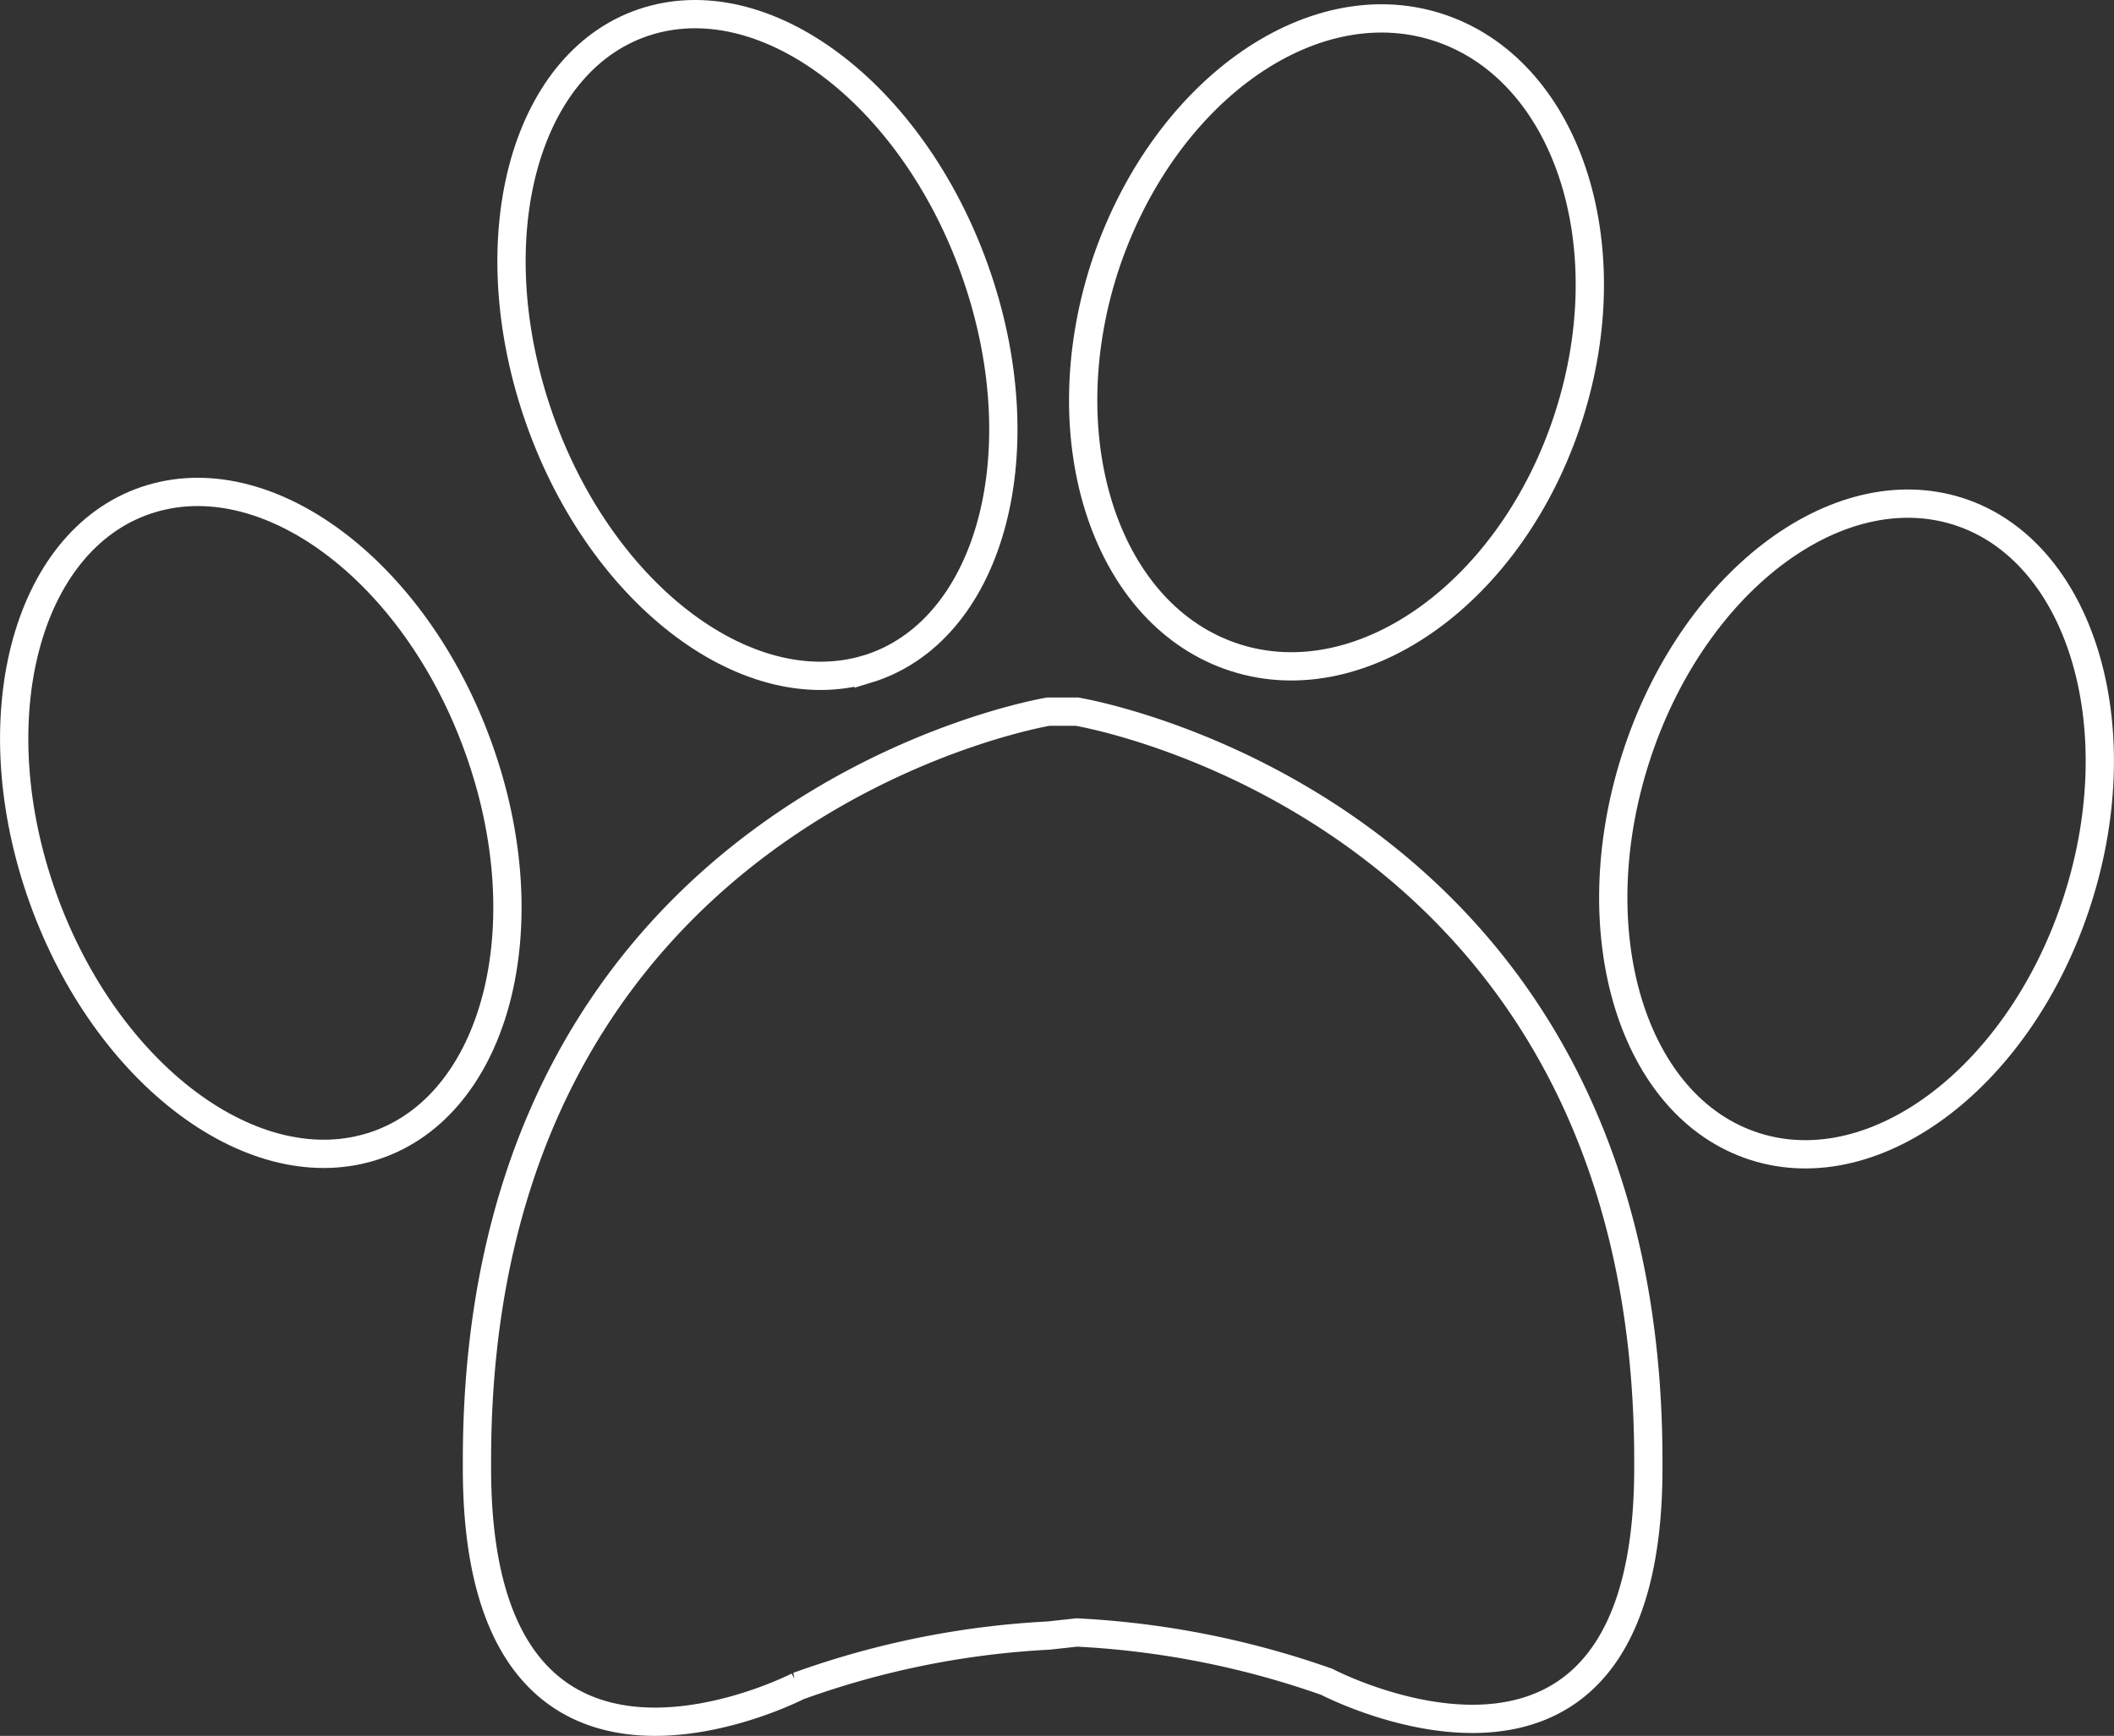 <?xml version="1.0" encoding="UTF-8" standalone="no"?>
<svg
   xmlns:dc="http://purl.org/dc/elements/1.1/"
   xmlns:cc="http://creativecommons.org/ns#"
   xmlns:rdf="http://www.w3.org/1999/02/22-rdf-syntax-ns#"
   xmlns:svg="http://www.w3.org/2000/svg"
   xmlns="http://www.w3.org/2000/svg"
   xmlns:sodipodi="http://sodipodi.sourceforge.net/DTD/sodipodi-0.dtd"
   xmlns:inkscape="http://www.inkscape.org/namespaces/inkscape"
   height="60.473"
   width="73.644"
   id="svg246"
   version="1.1"
   viewBox="0 0 73.644 60.473"
   sodipodi:docname="footprint_outline.svg"
   inkscape:version="0.92.1 r15371">
  <rect x="0" y="0" width="73.644" height="60.473" fill="#333333" stroke="none"/>
  <sodipodi:namedview
     pagecolor="#ffffff"
     bordercolor="#666666"
     borderopacity="1"
     objecttolerance="10"
     gridtolerance="10"
     guidetolerance="10"
     inkscape:pageopacity="0"
     inkscape:pageshadow="2"
     inkscape:window-width="1920"
     inkscape:window-height="1001"
     id="namedview29"
     showgrid="false"
     inkscape:zoom="11.038164"
     inkscape:cx="35.944553"
     inkscape:cy="24.966009"
     inkscape:window-x="-9"
     inkscape:window-y="-9"
     inkscape:window-maximized="1"
     inkscape:current-layer="svg246"
     inkscape:snap-bbox="true"
     inkscape:bbox-paths="true"
     inkscape:bbox-nodes="true"
     inkscape:snap-bbox-edge-midpoints="true"
     inkscape:snap-bbox-midpoints="true"
     inkscape:object-paths="true"
     inkscape:snap-intersection-paths="true"
     inkscape:snap-smooth-nodes="true"
     inkscape:snap-midpoints="true"
     inkscape:snap-object-midpoints="true"
     inkscape:snap-center="true"
     inkscape:snap-text-baseline="true"
     inkscape:snap-page="true" />
  <defs
     id="defs7">
    <style
       id="style2">.cls-1{fill:none;}.cls-10,.cls-2,.cls-3,.cls-4,.cls-5,.cls-6,.cls-7{fill:#4f4139;}.cls-3{font-size:56.52px;}.cls-3,.cls-4,.cls-5,.cls-6{font-family:AlegreyaSans-Black, AlegreyaSans Black;}.cls-4{font-size:60.36px;}.cls-5{font-size:97.72px;}.cls-6{font-size:55.56px;}.cls-7{fill-rule:evenodd;}.cls-8{clip-path:url(#clip-path);}.cls-9{fill:#473b13;}.cls-10{font-size:40.93px;font-family:AlegreyaSans-Regular, AlegreyaSans Regular;}</style>
    <clipPath
       transform="translate(-68.67 -43.24)"
       id="clip-path">
      <circle
         style="fill:none"
         id="circle4"
         r="20.85"
         cy="338.08"
         cx="174"
         class="cls-1" />
    </clipPath>
  </defs>
  <path
     inkscape:connector-curvature="0"
     class="cls-2"
     d="M 38.469,9.347 C 40.442,3.287 45.612,-0.49 50.081,0.946 54.55,2.382 56.592,8.442 54.649,14.502 52.705,20.561 47.506,24.339 43.037,22.912 38.567,21.486 36.525,15.416 38.469,9.347 Z"
     id="path119"
     style="fill:none;fill-opacity:1;stroke:#ffffff;stroke-width:0.985;stroke-opacity:1" />
  <path
     inkscape:connector-curvature="0"
     class="cls-2"
     d="m 68.224,17.817 c -4.252,-1.358 -9.294,2.499 -11.247,8.607 -1.953,6.109 -0.099,12.159 4.154,13.516 4.252,1.358 9.294,-2.499 11.247,-8.607 1.953,-6.109 0.069,-12.159 -4.154,-13.516 z"
     id="path121"
     style="fill:none;fill-opacity:1;stroke:#ffffff;stroke-width:0.985;stroke-opacity:1" />
  <path
     inkscape:connector-curvature="0"
     class="cls-2"
     d="M 30.191,23.316 C 34.434,22.037 36.16,15.938 34.059,9.701 31.957,3.464 26.827,-0.549 22.585,0.73 18.342,2.009 16.616,8.108 18.707,14.344 c 2.092,6.237 7.242,10.221 11.484,8.971 z"
     id="path123"
     style="fill:none;fill-opacity:1;stroke:#ffffff;stroke-width:0.985;stroke-opacity:1" />
  <path
     inkscape:connector-curvature="0"
     class="cls-2"
     d="M 16.774,26.355 C 14.662,20.119 9.502,16.095 5.26,17.374 c -4.242,1.279 -5.979,7.378 -3.867,13.614 2.111,6.237 7.271,10.25 11.514,8.971 4.242,-1.279 5.989,-7.368 3.867,-13.605 z"
     id="path125"
     style="fill:none;fill-opacity:1;stroke:#ffffff;stroke-width:0.985;stroke-opacity:1" />
  <path
     inkscape:connector-curvature="0"
     class="cls-2"
     d="m 37.512,24.791 h -0.987 c 0,0 -20.008,3.286 -19.909,26.255 -0.059,13.496 11.188,7.693 11.188,7.693 a 30.121,30.032 0 0 1 8.721,-1.761 l 0.987,-0.108 a 30.693,30.603 0 0 1 8.712,1.721 c 0,0 11.257,5.902 11.198,-7.555 C 57.51,28.057 37.512,24.791 37.512,24.791 Z"
     id="path127"
     style="fill:none;fill-opacity:1;stroke:#ffffff;stroke-width:0.985;stroke-opacity:1" />
</svg>
